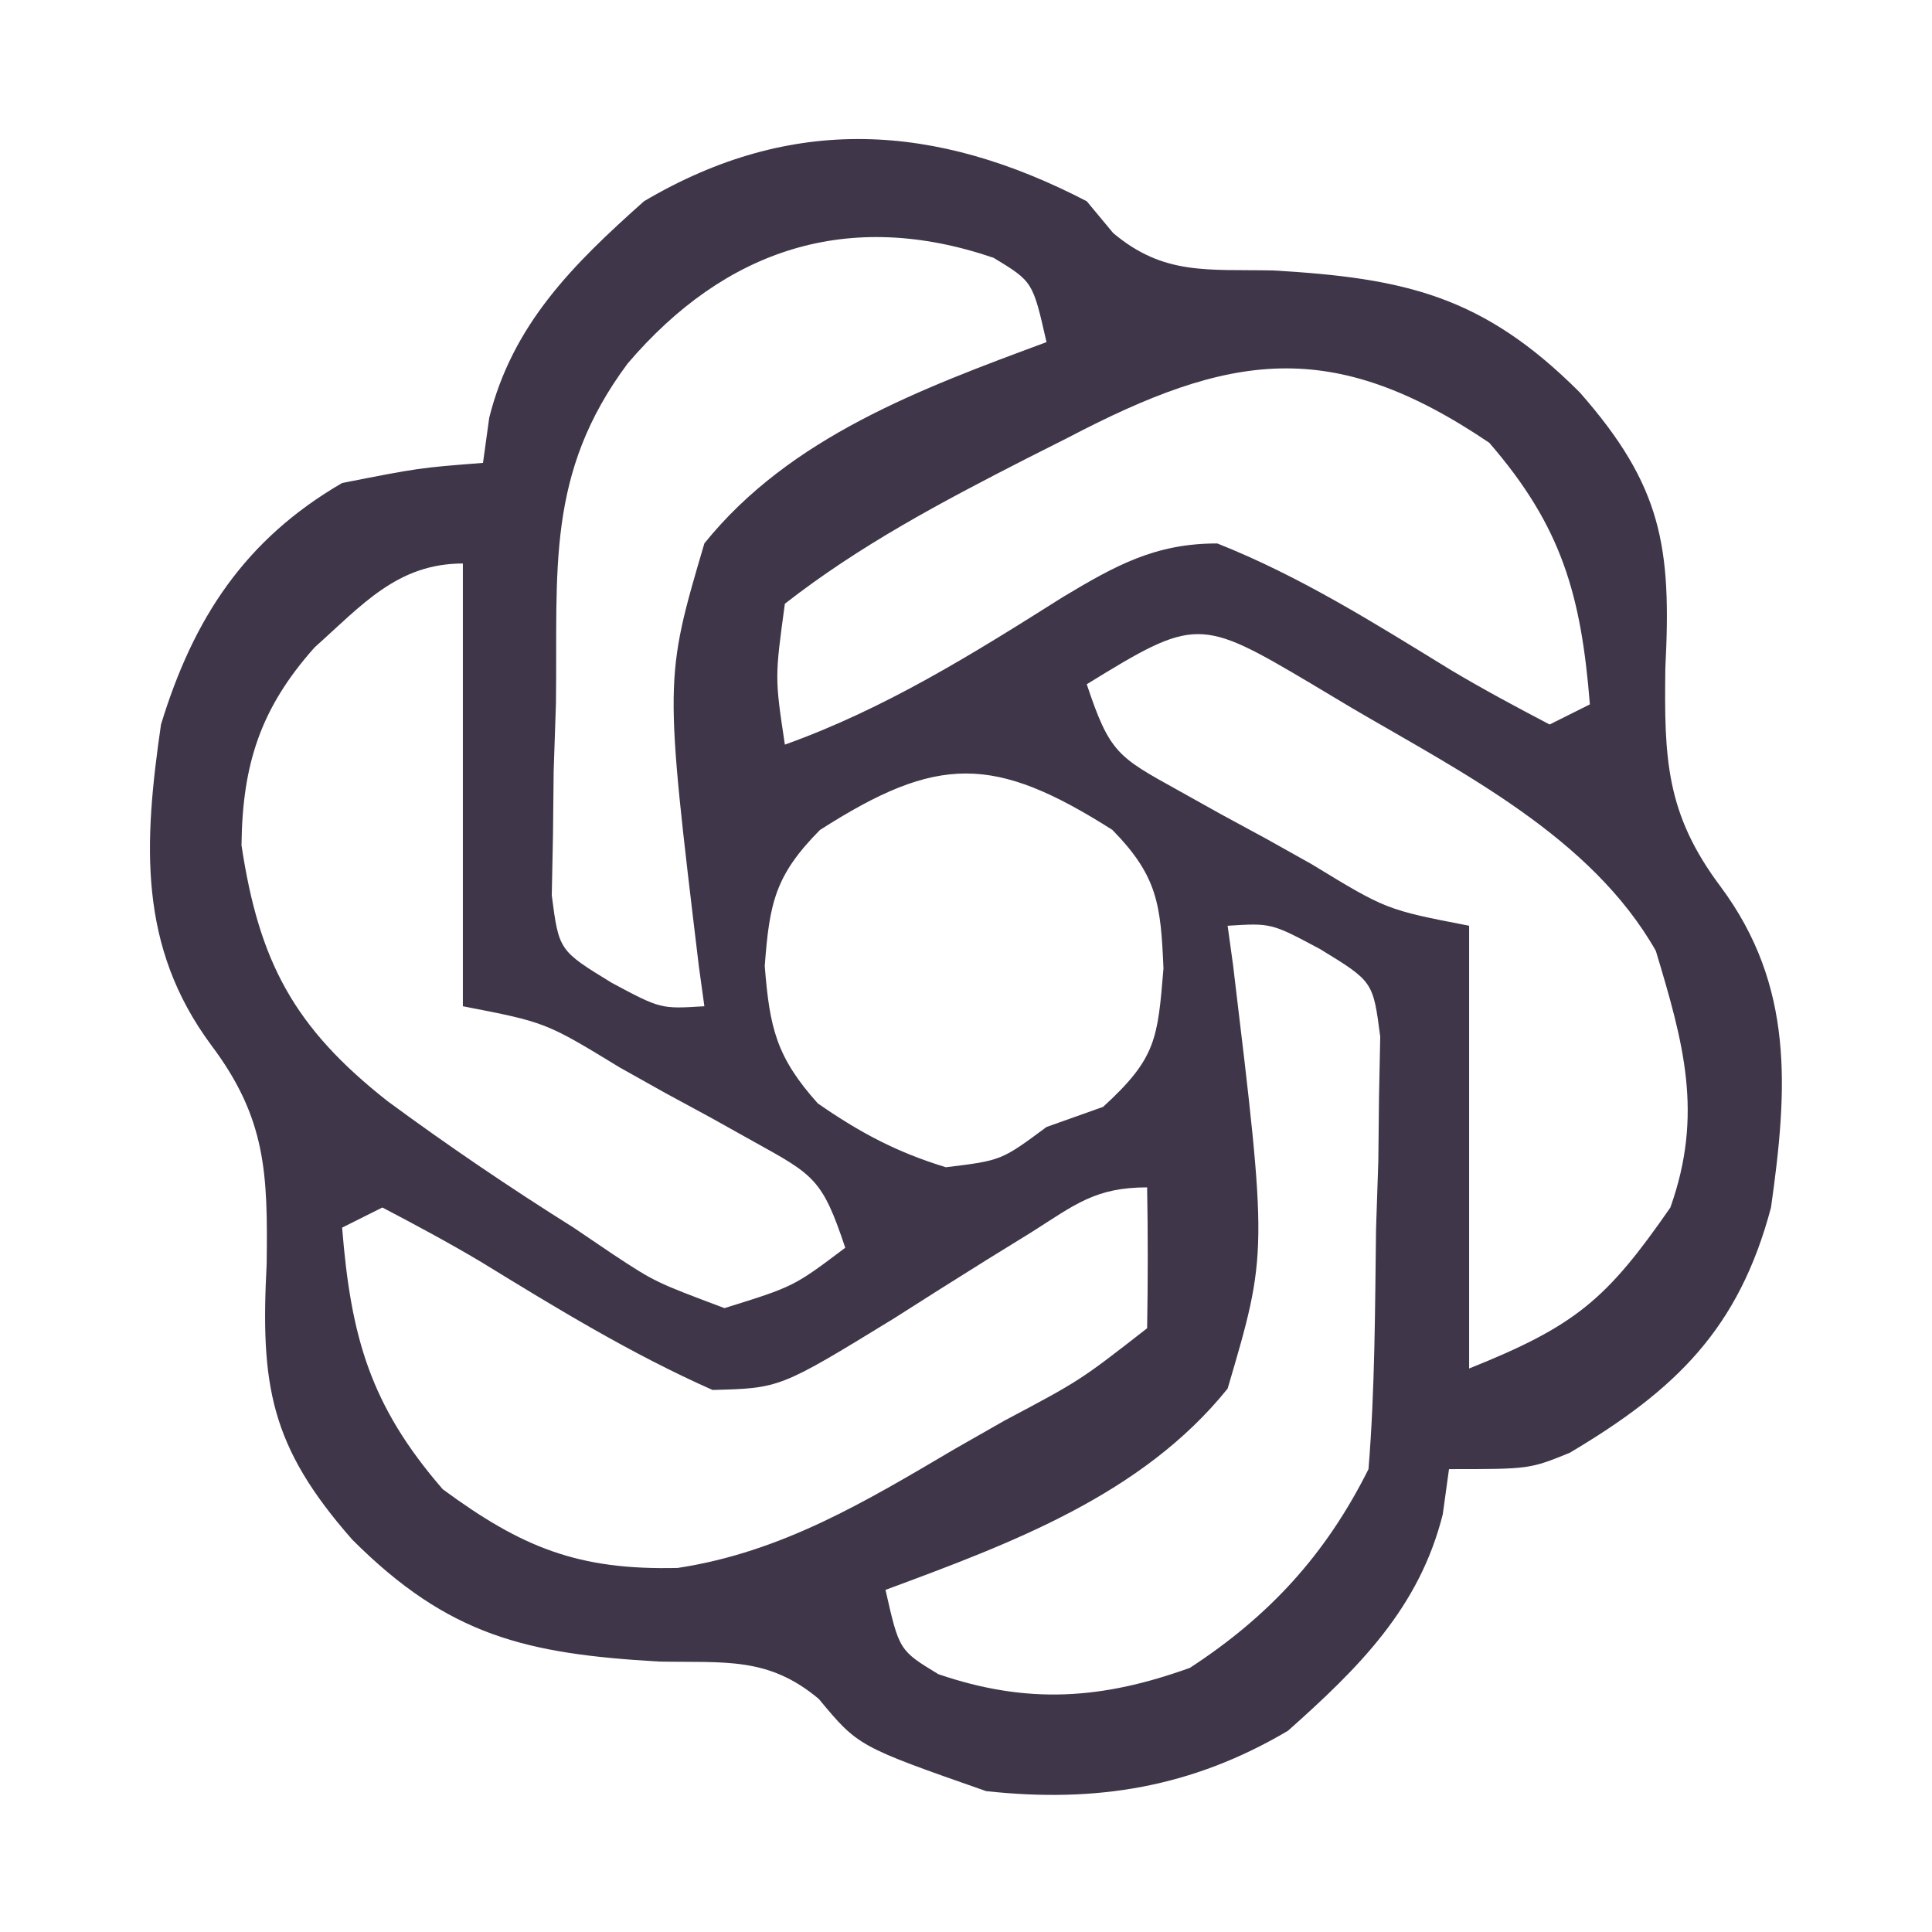 <?xml version="1.0" encoding="UTF-8"?>
<svg version="1.1" xmlns="http://www.w3.org/2000/svg" width="96" height="96">
<path d="M0 0 C0.433 0.521 0.866 1.042 1.312 1.578 C3.831 3.7 6.009 3.373 9.25 3.438 C15.841 3.818 19.709 4.709 24.492 9.492 C28.59 14.145 29.06 17.182 28.75 23.188 C28.69 27.696 28.772 30.43 31.5 34.062 C35.159 38.994 34.834 44.099 34 50 C32.402 56.025 29.273 59.057 24 62.188 C22 63 22 63 18 63 C17.847 64.11 17.847 64.11 17.691 65.242 C16.525 69.894 13.525 72.862 10 76 C5.244 78.811 0.495 79.599 -5 79 C-11.355 76.776 -11.355 76.776 -13.312 74.422 C-15.831 72.3 -18.009 72.627 -21.25 72.562 C-27.841 72.182 -31.709 71.291 -36.492 66.508 C-40.59 61.855 -41.06 58.818 -40.75 52.812 C-40.69 48.304 -40.772 45.57 -43.5 41.938 C-47.152 37.016 -46.855 31.891 -46 26 C-44.392 20.732 -41.837 16.812 -37 14 C-33.188 13.25 -33.188 13.25 -30 13 C-29.898 12.26 -29.796 11.52 -29.691 10.758 C-28.525 6.106 -25.525 3.138 -22 0 C-14.648 -4.345 -7.5 -3.894 0 0 Z M-22.812 8.062 C-26.886 13.533 -26.29 18.274 -26.375 24.938 C-26.412 26.048 -26.45 27.159 -26.488 28.303 C-26.5 29.367 -26.511 30.431 -26.523 31.527 C-26.543 32.504 -26.563 33.481 -26.583 34.488 C-26.227 37.231 -26.227 37.231 -23.592 38.842 C-21.169 40.136 -21.169 40.136 -19 40 C-19.089 39.356 -19.178 38.711 -19.27 38.047 C-20.989 23.747 -20.989 23.747 -19 17 C-14.736 11.707 -8.216 9.305 -2 7 C-2.681 3.993 -2.681 3.993 -4.625 2.812 C-11.851 0.341 -17.97 2.387 -22.812 8.062 Z M-0.938 11.75 C-1.628 12.098 -2.318 12.446 -3.029 12.805 C-7.213 14.946 -11.291 17.102 -15 20 C-15.501 23.669 -15.501 23.669 -15 27 C-10.006 25.212 -5.634 22.476 -1.172 19.658 C1.438 18.095 3.408 16.999 6.488 17.004 C10.623 18.644 14.315 20.976 18.092 23.293 C19.696 24.25 21.346 25.132 23 26 C23.66 25.67 24.32 25.34 25 25 C24.565 19.561 23.601 16.155 20 12 C12.16 6.702 7.108 7.537 -0.938 11.75 Z M-38.367 22.168 C-41.058 25.187 -41.956 27.978 -42 32 C-41.129 37.785 -39.398 41.057 -34.734 44.722 C-31.727 46.938 -28.663 49.013 -25.5 51 C-24.862 51.432 -24.224 51.864 -23.566 52.309 C-21.445 53.706 -21.445 53.706 -18 55 C-14.554 53.926 -14.554 53.926 -12 52 C-13.136 48.591 -13.54 48.393 -16.527 46.738 C-17.237 46.342 -17.947 45.946 -18.678 45.537 C-19.796 44.931 -19.796 44.931 -20.938 44.312 C-22.05 43.689 -22.05 43.689 -23.186 43.053 C-26.884 40.798 -26.884 40.798 -31 40 C-31 32.74 -31 25.48 -31 18 C-34.255 18 -36.015 20.067 -38.367 22.168 Z M0 24 C1.136 27.409 1.54 27.607 4.527 29.262 C5.592 29.856 5.592 29.856 6.678 30.463 C7.423 30.867 8.169 31.271 8.938 31.688 C9.679 32.103 10.421 32.519 11.186 32.947 C14.884 35.202 14.884 35.202 19 36 C19 43.26 19 50.52 19 58 C24.289 55.884 25.835 54.571 29 50 C30.655 45.345 29.653 41.814 28.277 37.246 C25.062 31.593 18.648 28.389 13.188 25.188 C12.168 24.577 12.168 24.577 11.127 23.955 C5.618 20.687 5.385 20.686 0 24 Z M-13.258 31.242 C-15.487 33.492 -15.766 34.865 -16 38 C-15.756 41.072 -15.43 42.52 -13.363 44.828 C-11.263 46.284 -9.443 47.253 -7 48 C-4.243 47.664 -4.243 47.664 -2 46 C-1.072 45.67 -0.144 45.34 0.812 45 C3.459 42.581 3.522 41.624 3.812 38.125 C3.677 34.939 3.524 33.534 1.27 31.234 C-4.598 27.515 -7.399 27.486 -13.258 31.242 Z M7 36 C7.089 36.644 7.178 37.289 7.27 37.953 C8.989 52.253 8.989 52.253 7 59 C2.736 64.293 -3.784 66.695 -10 69 C-9.319 72.007 -9.319 72.007 -7.375 73.188 C-2.945 74.703 0.75 74.45 5.125 72.875 C9.063 70.307 11.871 67.258 14 63 C14.322 59.027 14.324 55.046 14.375 51.062 C14.412 49.952 14.45 48.841 14.488 47.697 C14.5 46.633 14.511 45.569 14.523 44.473 C14.543 43.496 14.563 42.519 14.583 41.512 C14.227 38.769 14.227 38.769 11.592 37.158 C9.169 35.864 9.169 35.864 7 36 Z M-2.738 51.223 C-3.476 51.678 -4.214 52.134 -4.975 52.604 C-6.527 53.572 -8.074 54.549 -9.615 55.533 C-15.244 58.981 -15.244 58.981 -18.594 59.066 C-22.631 57.277 -26.337 55.01 -30.092 52.707 C-31.696 51.75 -33.346 50.868 -35 50 C-35.99 50.495 -35.99 50.495 -37 51 C-36.565 56.439 -35.601 59.845 -32 64 C-28.069 66.894 -25.267 68.031 -20.324 67.91 C-15.15 67.121 -11.018 64.627 -6.562 62 C-5.748 61.536 -4.934 61.072 -4.096 60.594 C-0.33 58.596 -0.33 58.596 3 56 C3.041 53.667 3.042 51.333 3 49 C0.435 49 -0.58 49.852 -2.738 51.223 Z " fill="#3F3649" transform="translate(54,10)"/>
</svg>
